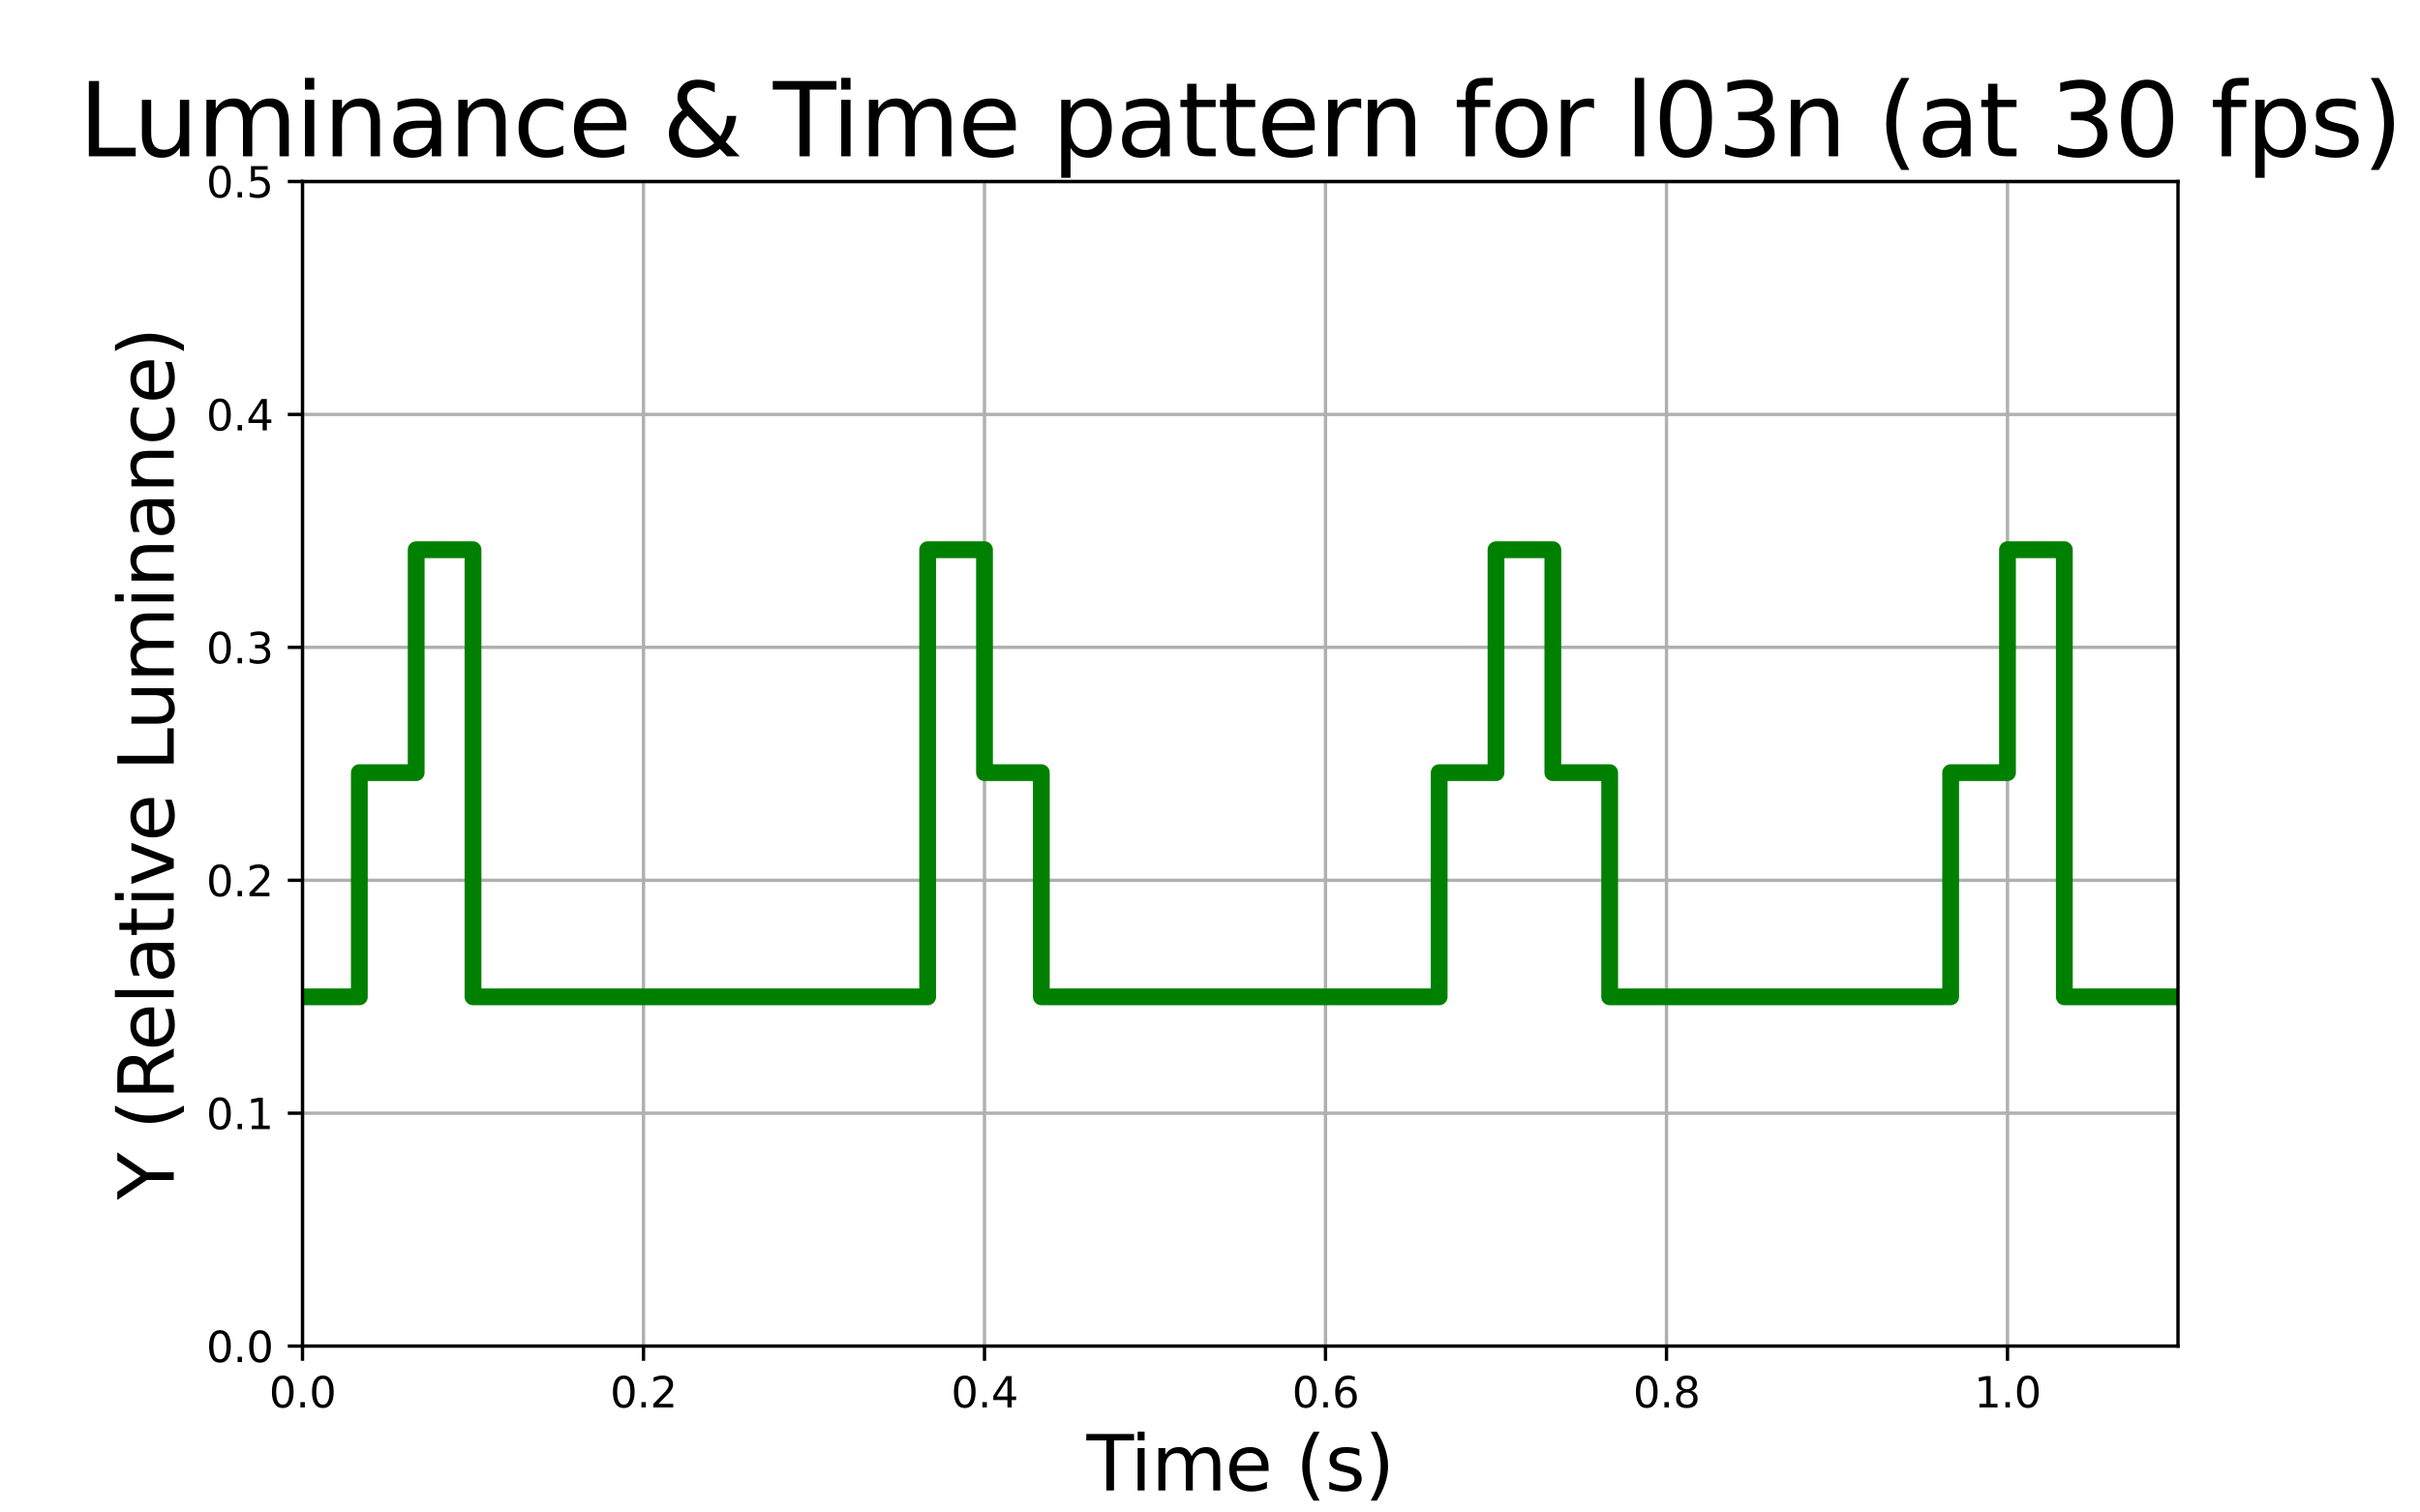 <?xml version="1.0" encoding="utf-8" standalone="no"?>
<!DOCTYPE svg PUBLIC "-//W3C//DTD SVG 1.1//EN"
  "http://www.w3.org/Graphics/SVG/1.1/DTD/svg11.dtd">
<svg xmlns:xlink="http://www.w3.org/1999/xlink" width="576pt" height="360pt" viewBox="0 0 576 360" xmlns="http://www.w3.org/2000/svg" version="1.1">
 <defs>
  <style type="text/css">*{stroke-linejoin: round; stroke-linecap: butt}</style>
 </defs>
 <g id="figure_1">
  <g id="patch_1">
   <path d="M 0 360 
L 576 360 
L 576 0 
L 0 0 
z
" style="fill: #ffffff"/>
  </g>
  <g id="axes_1">
   <g id="patch_2">
    <path d="M 72 320.4 
L 518.4 320.4 
L 518.4 43.2 
L 72 43.2 
z
" style="fill: #ffffff"/>
   </g>
   <g id="matplotlib.axis_1">
    <g id="xtick_1">
     <g id="line2d_1">
      <path d="M 72 320.4 
L 72 43.2 
" clip-path="url(#p5558909b24)" style="fill: none; stroke: #b0b0b0; stroke-width: 0.8; stroke-linecap: square"/>
     </g>
     <g id="line2d_2">
      <defs>
       <path id="m63e5526c73" d="M 0 0 
L 0 3.5 
" style="stroke: #000000; stroke-width: 0.8"/>
      </defs>
      <g>
       <use xlink:href="#m63e5526c73" x="72" y="320.4" style="stroke: #000000; stroke-width: 0.8"/>
      </g>
     </g>
     <g id="text_1">
      <!-- 0.0 -->
      <g transform="translate(64.048 334.998) scale(0.1 -0.1)">
       <defs>
        <path id="DejaVuSans-30" d="M 2034 4250 
Q 1547 4250 1301 3770 
Q 1056 3291 1056 2328 
Q 1056 1369 1301 889 
Q 1547 409 2034 409 
Q 2525 409 2770 889 
Q 3016 1369 3016 2328 
Q 3016 3291 2770 3770 
Q 2525 4250 2034 4250 
z
M 2034 4750 
Q 2819 4750 3233 4129 
Q 3647 3509 3647 2328 
Q 3647 1150 3233 529 
Q 2819 -91 2034 -91 
Q 1250 -91 836 529 
Q 422 1150 422 2328 
Q 422 3509 836 4129 
Q 1250 4750 2034 4750 
z
" transform="scale(0.016)"/>
        <path id="DejaVuSans-2e" d="M 684 794 
L 1344 794 
L 1344 0 
L 684 0 
L 684 794 
z
" transform="scale(0.016)"/>
       </defs>
       <use xlink:href="#DejaVuSans-30"/>
       <use xlink:href="#DejaVuSans-2e" transform="translate(63.623 0)"/>
       <use xlink:href="#DejaVuSans-30" transform="translate(95.41 0)"/>
      </g>
     </g>
    </g>
    <g id="xtick_2">
     <g id="line2d_3">
      <path d="M 153.164 320.4 
L 153.164 43.2 
" clip-path="url(#p5558909b24)" style="fill: none; stroke: #b0b0b0; stroke-width: 0.8; stroke-linecap: square"/>
     </g>
     <g id="line2d_4">
      <g>
       <use xlink:href="#m63e5526c73" x="153.164" y="320.4" style="stroke: #000000; stroke-width: 0.8"/>
      </g>
     </g>
     <g id="text_2">
      <!-- 0.2 -->
      <g transform="translate(145.212 334.998) scale(0.1 -0.1)">
       <defs>
        <path id="DejaVuSans-32" d="M 1228 531 
L 3431 531 
L 3431 0 
L 469 0 
L 469 531 
Q 828 903 1448 1529 
Q 2069 2156 2228 2338 
Q 2531 2678 2651 2914 
Q 2772 3150 2772 3378 
Q 2772 3750 2511 3984 
Q 2250 4219 1831 4219 
Q 1534 4219 1204 4116 
Q 875 4013 500 3803 
L 500 4441 
Q 881 4594 1212 4672 
Q 1544 4750 1819 4750 
Q 2544 4750 2975 4387 
Q 3406 4025 3406 3419 
Q 3406 3131 3298 2873 
Q 3191 2616 2906 2266 
Q 2828 2175 2409 1742 
Q 1991 1309 1228 531 
z
" transform="scale(0.016)"/>
       </defs>
       <use xlink:href="#DejaVuSans-30"/>
       <use xlink:href="#DejaVuSans-2e" transform="translate(63.623 0)"/>
       <use xlink:href="#DejaVuSans-32" transform="translate(95.41 0)"/>
      </g>
     </g>
    </g>
    <g id="xtick_3">
     <g id="line2d_5">
      <path d="M 234.327 320.4 
L 234.327 43.2 
" clip-path="url(#p5558909b24)" style="fill: none; stroke: #b0b0b0; stroke-width: 0.8; stroke-linecap: square"/>
     </g>
     <g id="line2d_6">
      <g>
       <use xlink:href="#m63e5526c73" x="234.327" y="320.4" style="stroke: #000000; stroke-width: 0.8"/>
      </g>
     </g>
     <g id="text_3">
      <!-- 0.4 -->
      <g transform="translate(226.376 334.998) scale(0.1 -0.1)">
       <defs>
        <path id="DejaVuSans-34" d="M 2419 4116 
L 825 1625 
L 2419 1625 
L 2419 4116 
z
M 2253 4666 
L 3047 4666 
L 3047 1625 
L 3713 1625 
L 3713 1100 
L 3047 1100 
L 3047 0 
L 2419 0 
L 2419 1100 
L 313 1100 
L 313 1709 
L 2253 4666 
z
" transform="scale(0.016)"/>
       </defs>
       <use xlink:href="#DejaVuSans-30"/>
       <use xlink:href="#DejaVuSans-2e" transform="translate(63.623 0)"/>
       <use xlink:href="#DejaVuSans-34" transform="translate(95.41 0)"/>
      </g>
     </g>
    </g>
    <g id="xtick_4">
     <g id="line2d_7">
      <path d="M 315.491 320.4 
L 315.491 43.2 
" clip-path="url(#p5558909b24)" style="fill: none; stroke: #b0b0b0; stroke-width: 0.8; stroke-linecap: square"/>
     </g>
     <g id="line2d_8">
      <g>
       <use xlink:href="#m63e5526c73" x="315.491" y="320.4" style="stroke: #000000; stroke-width: 0.8"/>
      </g>
     </g>
     <g id="text_4">
      <!-- 0.6 -->
      <g transform="translate(307.539 334.998) scale(0.1 -0.1)">
       <defs>
        <path id="DejaVuSans-36" d="M 2113 2584 
Q 1688 2584 1439 2293 
Q 1191 2003 1191 1497 
Q 1191 994 1439 701 
Q 1688 409 2113 409 
Q 2538 409 2786 701 
Q 3034 994 3034 1497 
Q 3034 2003 2786 2293 
Q 2538 2584 2113 2584 
z
M 3366 4563 
L 3366 3988 
Q 3128 4100 2886 4159 
Q 2644 4219 2406 4219 
Q 1781 4219 1451 3797 
Q 1122 3375 1075 2522 
Q 1259 2794 1537 2939 
Q 1816 3084 2150 3084 
Q 2853 3084 3261 2657 
Q 3669 2231 3669 1497 
Q 3669 778 3244 343 
Q 2819 -91 2113 -91 
Q 1303 -91 875 529 
Q 447 1150 447 2328 
Q 447 3434 972 4092 
Q 1497 4750 2381 4750 
Q 2619 4750 2861 4703 
Q 3103 4656 3366 4563 
z
" transform="scale(0.016)"/>
       </defs>
       <use xlink:href="#DejaVuSans-30"/>
       <use xlink:href="#DejaVuSans-2e" transform="translate(63.623 0)"/>
       <use xlink:href="#DejaVuSans-36" transform="translate(95.41 0)"/>
      </g>
     </g>
    </g>
    <g id="xtick_5">
     <g id="line2d_9">
      <path d="M 396.655 320.4 
L 396.655 43.2 
" clip-path="url(#p5558909b24)" style="fill: none; stroke: #b0b0b0; stroke-width: 0.8; stroke-linecap: square"/>
     </g>
     <g id="line2d_10">
      <g>
       <use xlink:href="#m63e5526c73" x="396.655" y="320.4" style="stroke: #000000; stroke-width: 0.8"/>
      </g>
     </g>
     <g id="text_5">
      <!-- 0.8 -->
      <g transform="translate(388.703 334.998) scale(0.1 -0.1)">
       <defs>
        <path id="DejaVuSans-38" d="M 2034 2216 
Q 1584 2216 1326 1975 
Q 1069 1734 1069 1313 
Q 1069 891 1326 650 
Q 1584 409 2034 409 
Q 2484 409 2743 651 
Q 3003 894 3003 1313 
Q 3003 1734 2745 1975 
Q 2488 2216 2034 2216 
z
M 1403 2484 
Q 997 2584 770 2862 
Q 544 3141 544 3541 
Q 544 4100 942 4425 
Q 1341 4750 2034 4750 
Q 2731 4750 3128 4425 
Q 3525 4100 3525 3541 
Q 3525 3141 3298 2862 
Q 3072 2584 2669 2484 
Q 3125 2378 3379 2068 
Q 3634 1759 3634 1313 
Q 3634 634 3220 271 
Q 2806 -91 2034 -91 
Q 1263 -91 848 271 
Q 434 634 434 1313 
Q 434 1759 690 2068 
Q 947 2378 1403 2484 
z
M 1172 3481 
Q 1172 3119 1398 2916 
Q 1625 2713 2034 2713 
Q 2441 2713 2670 2916 
Q 2900 3119 2900 3481 
Q 2900 3844 2670 4047 
Q 2441 4250 2034 4250 
Q 1625 4250 1398 4047 
Q 1172 3844 1172 3481 
z
" transform="scale(0.016)"/>
       </defs>
       <use xlink:href="#DejaVuSans-30"/>
       <use xlink:href="#DejaVuSans-2e" transform="translate(63.623 0)"/>
       <use xlink:href="#DejaVuSans-38" transform="translate(95.41 0)"/>
      </g>
     </g>
    </g>
    <g id="xtick_6">
     <g id="line2d_11">
      <path d="M 477.818 320.4 
L 477.818 43.2 
" clip-path="url(#p5558909b24)" style="fill: none; stroke: #b0b0b0; stroke-width: 0.8; stroke-linecap: square"/>
     </g>
     <g id="line2d_12">
      <g>
       <use xlink:href="#m63e5526c73" x="477.818" y="320.4" style="stroke: #000000; stroke-width: 0.8"/>
      </g>
     </g>
     <g id="text_6">
      <!-- 1.0 -->
      <g transform="translate(469.867 334.998) scale(0.1 -0.1)">
       <defs>
        <path id="DejaVuSans-31" d="M 794 531 
L 1825 531 
L 1825 4091 
L 703 3866 
L 703 4441 
L 1819 4666 
L 2450 4666 
L 2450 531 
L 3481 531 
L 3481 0 
L 794 0 
L 794 531 
z
" transform="scale(0.016)"/>
       </defs>
       <use xlink:href="#DejaVuSans-31"/>
       <use xlink:href="#DejaVuSans-2e" transform="translate(63.623 0)"/>
       <use xlink:href="#DejaVuSans-30" transform="translate(95.41 0)"/>
      </g>
     </g>
    </g>
    <g id="text_7">
     <!-- Time (s) -->
     <g transform="translate(258.608 354.755) scale(0.18 -0.18)">
      <defs>
       <path id="DejaVuSans-54" d="M -19 4666 
L 3928 4666 
L 3928 4134 
L 2272 4134 
L 2272 0 
L 1638 0 
L 1638 4134 
L -19 4134 
L -19 4666 
z
" transform="scale(0.016)"/>
       <path id="DejaVuSans-69" d="M 603 3500 
L 1178 3500 
L 1178 0 
L 603 0 
L 603 3500 
z
M 603 4863 
L 1178 4863 
L 1178 4134 
L 603 4134 
L 603 4863 
z
" transform="scale(0.016)"/>
       <path id="DejaVuSans-6d" d="M 3328 2828 
Q 3544 3216 3844 3400 
Q 4144 3584 4550 3584 
Q 5097 3584 5394 3201 
Q 5691 2819 5691 2113 
L 5691 0 
L 5113 0 
L 5113 2094 
Q 5113 2597 4934 2840 
Q 4756 3084 4391 3084 
Q 3944 3084 3684 2787 
Q 3425 2491 3425 1978 
L 3425 0 
L 2847 0 
L 2847 2094 
Q 2847 2600 2669 2842 
Q 2491 3084 2119 3084 
Q 1678 3084 1418 2786 
Q 1159 2488 1159 1978 
L 1159 0 
L 581 0 
L 581 3500 
L 1159 3500 
L 1159 2956 
Q 1356 3278 1631 3431 
Q 1906 3584 2284 3584 
Q 2666 3584 2933 3390 
Q 3200 3197 3328 2828 
z
" transform="scale(0.016)"/>
       <path id="DejaVuSans-65" d="M 3597 1894 
L 3597 1613 
L 953 1613 
Q 991 1019 1311 708 
Q 1631 397 2203 397 
Q 2534 397 2845 478 
Q 3156 559 3463 722 
L 3463 178 
Q 3153 47 2828 -22 
Q 2503 -91 2169 -91 
Q 1331 -91 842 396 
Q 353 884 353 1716 
Q 353 2575 817 3079 
Q 1281 3584 2069 3584 
Q 2775 3584 3186 3129 
Q 3597 2675 3597 1894 
z
M 3022 2063 
Q 3016 2534 2758 2815 
Q 2500 3097 2075 3097 
Q 1594 3097 1305 2825 
Q 1016 2553 972 2059 
L 3022 2063 
z
" transform="scale(0.016)"/>
       <path id="DejaVuSans-20" transform="scale(0.016)"/>
       <path id="DejaVuSans-28" d="M 1984 4856 
Q 1566 4138 1362 3434 
Q 1159 2731 1159 2009 
Q 1159 1288 1364 580 
Q 1569 -128 1984 -844 
L 1484 -844 
Q 1016 -109 783 600 
Q 550 1309 550 2009 
Q 550 2706 781 3412 
Q 1013 4119 1484 4856 
L 1984 4856 
z
" transform="scale(0.016)"/>
       <path id="DejaVuSans-73" d="M 2834 3397 
L 2834 2853 
Q 2591 2978 2328 3040 
Q 2066 3103 1784 3103 
Q 1356 3103 1142 2972 
Q 928 2841 928 2578 
Q 928 2378 1081 2264 
Q 1234 2150 1697 2047 
L 1894 2003 
Q 2506 1872 2764 1633 
Q 3022 1394 3022 966 
Q 3022 478 2636 193 
Q 2250 -91 1575 -91 
Q 1294 -91 989 -36 
Q 684 19 347 128 
L 347 722 
Q 666 556 975 473 
Q 1284 391 1588 391 
Q 1994 391 2212 530 
Q 2431 669 2431 922 
Q 2431 1156 2273 1281 
Q 2116 1406 1581 1522 
L 1381 1569 
Q 847 1681 609 1914 
Q 372 2147 372 2553 
Q 372 3047 722 3315 
Q 1072 3584 1716 3584 
Q 2034 3584 2315 3537 
Q 2597 3491 2834 3397 
z
" transform="scale(0.016)"/>
       <path id="DejaVuSans-29" d="M 513 4856 
L 1013 4856 
Q 1481 4119 1714 3412 
Q 1947 2706 1947 2009 
Q 1947 1309 1714 600 
Q 1481 -109 1013 -844 
L 513 -844 
Q 928 -128 1133 580 
Q 1338 1288 1338 2009 
Q 1338 2731 1133 3434 
Q 928 4138 513 4856 
z
" transform="scale(0.016)"/>
      </defs>
      <use xlink:href="#DejaVuSans-54"/>
      <use xlink:href="#DejaVuSans-69" transform="translate(57.959 0)"/>
      <use xlink:href="#DejaVuSans-6d" transform="translate(85.742 0)"/>
      <use xlink:href="#DejaVuSans-65" transform="translate(183.154 0)"/>
      <use xlink:href="#DejaVuSans-20" transform="translate(244.678 0)"/>
      <use xlink:href="#DejaVuSans-28" transform="translate(276.465 0)"/>
      <use xlink:href="#DejaVuSans-73" transform="translate(315.479 0)"/>
      <use xlink:href="#DejaVuSans-29" transform="translate(367.578 0)"/>
     </g>
    </g>
   </g>
   <g id="matplotlib.axis_2">
    <g id="ytick_1">
     <g id="line2d_13">
      <path d="M 72 320.4 
L 518.4 320.4 
" clip-path="url(#p5558909b24)" style="fill: none; stroke: #b0b0b0; stroke-width: 0.8; stroke-linecap: square"/>
     </g>
     <g id="line2d_14">
      <defs>
       <path id="mfb562ca974" d="M 0 0 
L -3.5 0 
" style="stroke: #000000; stroke-width: 0.8"/>
      </defs>
      <g>
       <use xlink:href="#mfb562ca974" x="72" y="320.4" style="stroke: #000000; stroke-width: 0.8"/>
      </g>
     </g>
     <g id="text_8">
      <!-- 0.0 -->
      <g transform="translate(49.097 324.199) scale(0.1 -0.1)">
       <use xlink:href="#DejaVuSans-30"/>
       <use xlink:href="#DejaVuSans-2e" transform="translate(63.623 0)"/>
       <use xlink:href="#DejaVuSans-30" transform="translate(95.41 0)"/>
      </g>
     </g>
    </g>
    <g id="ytick_2">
     <g id="line2d_15">
      <path d="M 72 264.96 
L 518.4 264.96 
" clip-path="url(#p5558909b24)" style="fill: none; stroke: #b0b0b0; stroke-width: 0.8; stroke-linecap: square"/>
     </g>
     <g id="line2d_16">
      <g>
       <use xlink:href="#mfb562ca974" x="72" y="264.96" style="stroke: #000000; stroke-width: 0.8"/>
      </g>
     </g>
     <g id="text_9">
      <!-- 0.1 -->
      <g transform="translate(49.097 268.759) scale(0.1 -0.1)">
       <use xlink:href="#DejaVuSans-30"/>
       <use xlink:href="#DejaVuSans-2e" transform="translate(63.623 0)"/>
       <use xlink:href="#DejaVuSans-31" transform="translate(95.41 0)"/>
      </g>
     </g>
    </g>
    <g id="ytick_3">
     <g id="line2d_17">
      <path d="M 72 209.52 
L 518.4 209.52 
" clip-path="url(#p5558909b24)" style="fill: none; stroke: #b0b0b0; stroke-width: 0.8; stroke-linecap: square"/>
     </g>
     <g id="line2d_18">
      <g>
       <use xlink:href="#mfb562ca974" x="72" y="209.52" style="stroke: #000000; stroke-width: 0.8"/>
      </g>
     </g>
     <g id="text_10">
      <!-- 0.2 -->
      <g transform="translate(49.097 213.319) scale(0.1 -0.1)">
       <use xlink:href="#DejaVuSans-30"/>
       <use xlink:href="#DejaVuSans-2e" transform="translate(63.623 0)"/>
       <use xlink:href="#DejaVuSans-32" transform="translate(95.41 0)"/>
      </g>
     </g>
    </g>
    <g id="ytick_4">
     <g id="line2d_19">
      <path d="M 72 154.08 
L 518.4 154.08 
" clip-path="url(#p5558909b24)" style="fill: none; stroke: #b0b0b0; stroke-width: 0.8; stroke-linecap: square"/>
     </g>
     <g id="line2d_20">
      <g>
       <use xlink:href="#mfb562ca974" x="72" y="154.08" style="stroke: #000000; stroke-width: 0.8"/>
      </g>
     </g>
     <g id="text_11">
      <!-- 0.3 -->
      <g transform="translate(49.097 157.879) scale(0.1 -0.1)">
       <defs>
        <path id="DejaVuSans-33" d="M 2597 2516 
Q 3050 2419 3304 2112 
Q 3559 1806 3559 1356 
Q 3559 666 3084 287 
Q 2609 -91 1734 -91 
Q 1441 -91 1130 -33 
Q 819 25 488 141 
L 488 750 
Q 750 597 1062 519 
Q 1375 441 1716 441 
Q 2309 441 2620 675 
Q 2931 909 2931 1356 
Q 2931 1769 2642 2001 
Q 2353 2234 1838 2234 
L 1294 2234 
L 1294 2753 
L 1863 2753 
Q 2328 2753 2575 2939 
Q 2822 3125 2822 3475 
Q 2822 3834 2567 4026 
Q 2313 4219 1838 4219 
Q 1578 4219 1281 4162 
Q 984 4106 628 3988 
L 628 4550 
Q 988 4650 1302 4700 
Q 1616 4750 1894 4750 
Q 2613 4750 3031 4423 
Q 3450 4097 3450 3541 
Q 3450 3153 3228 2886 
Q 3006 2619 2597 2516 
z
" transform="scale(0.016)"/>
       </defs>
       <use xlink:href="#DejaVuSans-30"/>
       <use xlink:href="#DejaVuSans-2e" transform="translate(63.623 0)"/>
       <use xlink:href="#DejaVuSans-33" transform="translate(95.41 0)"/>
      </g>
     </g>
    </g>
    <g id="ytick_5">
     <g id="line2d_21">
      <path d="M 72 98.64 
L 518.4 98.64 
" clip-path="url(#p5558909b24)" style="fill: none; stroke: #b0b0b0; stroke-width: 0.8; stroke-linecap: square"/>
     </g>
     <g id="line2d_22">
      <g>
       <use xlink:href="#mfb562ca974" x="72" y="98.64" style="stroke: #000000; stroke-width: 0.8"/>
      </g>
     </g>
     <g id="text_12">
      <!-- 0.4 -->
      <g transform="translate(49.097 102.439) scale(0.1 -0.1)">
       <use xlink:href="#DejaVuSans-30"/>
       <use xlink:href="#DejaVuSans-2e" transform="translate(63.623 0)"/>
       <use xlink:href="#DejaVuSans-34" transform="translate(95.41 0)"/>
      </g>
     </g>
    </g>
    <g id="ytick_6">
     <g id="line2d_23">
      <path d="M 72 43.2 
L 518.4 43.2 
" clip-path="url(#p5558909b24)" style="fill: none; stroke: #b0b0b0; stroke-width: 0.8; stroke-linecap: square"/>
     </g>
     <g id="line2d_24">
      <g>
       <use xlink:href="#mfb562ca974" x="72" y="43.2" style="stroke: #000000; stroke-width: 0.8"/>
      </g>
     </g>
     <g id="text_13">
      <!-- 0.5 -->
      <g transform="translate(49.097 46.999) scale(0.1 -0.1)">
       <defs>
        <path id="DejaVuSans-35" d="M 691 4666 
L 3169 4666 
L 3169 4134 
L 1269 4134 
L 1269 2991 
Q 1406 3038 1543 3061 
Q 1681 3084 1819 3084 
Q 2600 3084 3056 2656 
Q 3513 2228 3513 1497 
Q 3513 744 3044 326 
Q 2575 -91 1722 -91 
Q 1428 -91 1123 -41 
Q 819 9 494 109 
L 494 744 
Q 775 591 1075 516 
Q 1375 441 1709 441 
Q 2250 441 2565 725 
Q 2881 1009 2881 1497 
Q 2881 1984 2565 2268 
Q 2250 2553 1709 2553 
Q 1456 2553 1204 2497 
Q 953 2441 691 2322 
L 691 4666 
z
" transform="scale(0.016)"/>
       </defs>
       <use xlink:href="#DejaVuSans-30"/>
       <use xlink:href="#DejaVuSans-2e" transform="translate(63.623 0)"/>
       <use xlink:href="#DejaVuSans-35" transform="translate(95.41 0)"/>
      </g>
     </g>
    </g>
    <g id="text_14">
     <!-- Y (Relative Luminance) -->
     <g transform="translate(41.353 285.573) rotate(-90) scale(0.18 -0.18)">
      <defs>
       <path id="DejaVuSans-59" d="M -13 4666 
L 666 4666 
L 1959 2747 
L 3244 4666 
L 3922 4666 
L 2272 2222 
L 2272 0 
L 1638 0 
L 1638 2222 
L -13 4666 
z
" transform="scale(0.016)"/>
       <path id="DejaVuSans-52" d="M 2841 2188 
Q 3044 2119 3236 1894 
Q 3428 1669 3622 1275 
L 4263 0 
L 3584 0 
L 2988 1197 
Q 2756 1666 2539 1819 
Q 2322 1972 1947 1972 
L 1259 1972 
L 1259 0 
L 628 0 
L 628 4666 
L 2053 4666 
Q 2853 4666 3247 4331 
Q 3641 3997 3641 3322 
Q 3641 2881 3436 2590 
Q 3231 2300 2841 2188 
z
M 1259 4147 
L 1259 2491 
L 2053 2491 
Q 2509 2491 2742 2702 
Q 2975 2913 2975 3322 
Q 2975 3731 2742 3939 
Q 2509 4147 2053 4147 
L 1259 4147 
z
" transform="scale(0.016)"/>
       <path id="DejaVuSans-6c" d="M 603 4863 
L 1178 4863 
L 1178 0 
L 603 0 
L 603 4863 
z
" transform="scale(0.016)"/>
       <path id="DejaVuSans-61" d="M 2194 1759 
Q 1497 1759 1228 1600 
Q 959 1441 959 1056 
Q 959 750 1161 570 
Q 1363 391 1709 391 
Q 2188 391 2477 730 
Q 2766 1069 2766 1631 
L 2766 1759 
L 2194 1759 
z
M 3341 1997 
L 3341 0 
L 2766 0 
L 2766 531 
Q 2569 213 2275 61 
Q 1981 -91 1556 -91 
Q 1019 -91 701 211 
Q 384 513 384 1019 
Q 384 1609 779 1909 
Q 1175 2209 1959 2209 
L 2766 2209 
L 2766 2266 
Q 2766 2663 2505 2880 
Q 2244 3097 1772 3097 
Q 1472 3097 1187 3025 
Q 903 2953 641 2809 
L 641 3341 
Q 956 3463 1253 3523 
Q 1550 3584 1831 3584 
Q 2591 3584 2966 3190 
Q 3341 2797 3341 1997 
z
" transform="scale(0.016)"/>
       <path id="DejaVuSans-74" d="M 1172 4494 
L 1172 3500 
L 2356 3500 
L 2356 3053 
L 1172 3053 
L 1172 1153 
Q 1172 725 1289 603 
Q 1406 481 1766 481 
L 2356 481 
L 2356 0 
L 1766 0 
Q 1100 0 847 248 
Q 594 497 594 1153 
L 594 3053 
L 172 3053 
L 172 3500 
L 594 3500 
L 594 4494 
L 1172 4494 
z
" transform="scale(0.016)"/>
       <path id="DejaVuSans-76" d="M 191 3500 
L 800 3500 
L 1894 563 
L 2988 3500 
L 3597 3500 
L 2284 0 
L 1503 0 
L 191 3500 
z
" transform="scale(0.016)"/>
       <path id="DejaVuSans-4c" d="M 628 4666 
L 1259 4666 
L 1259 531 
L 3531 531 
L 3531 0 
L 628 0 
L 628 4666 
z
" transform="scale(0.016)"/>
       <path id="DejaVuSans-75" d="M 544 1381 
L 544 3500 
L 1119 3500 
L 1119 1403 
Q 1119 906 1312 657 
Q 1506 409 1894 409 
Q 2359 409 2629 706 
Q 2900 1003 2900 1516 
L 2900 3500 
L 3475 3500 
L 3475 0 
L 2900 0 
L 2900 538 
Q 2691 219 2414 64 
Q 2138 -91 1772 -91 
Q 1169 -91 856 284 
Q 544 659 544 1381 
z
M 1991 3584 
L 1991 3584 
z
" transform="scale(0.016)"/>
       <path id="DejaVuSans-6e" d="M 3513 2113 
L 3513 0 
L 2938 0 
L 2938 2094 
Q 2938 2591 2744 2837 
Q 2550 3084 2163 3084 
Q 1697 3084 1428 2787 
Q 1159 2491 1159 1978 
L 1159 0 
L 581 0 
L 581 3500 
L 1159 3500 
L 1159 2956 
Q 1366 3272 1645 3428 
Q 1925 3584 2291 3584 
Q 2894 3584 3203 3211 
Q 3513 2838 3513 2113 
z
" transform="scale(0.016)"/>
       <path id="DejaVuSans-63" d="M 3122 3366 
L 3122 2828 
Q 2878 2963 2633 3030 
Q 2388 3097 2138 3097 
Q 1578 3097 1268 2742 
Q 959 2388 959 1747 
Q 959 1106 1268 751 
Q 1578 397 2138 397 
Q 2388 397 2633 464 
Q 2878 531 3122 666 
L 3122 134 
Q 2881 22 2623 -34 
Q 2366 -91 2075 -91 
Q 1284 -91 818 406 
Q 353 903 353 1747 
Q 353 2603 823 3093 
Q 1294 3584 2113 3584 
Q 2378 3584 2631 3529 
Q 2884 3475 3122 3366 
z
" transform="scale(0.016)"/>
      </defs>
      <use xlink:href="#DejaVuSans-59"/>
      <use xlink:href="#DejaVuSans-20" transform="translate(61.084 0)"/>
      <use xlink:href="#DejaVuSans-28" transform="translate(92.871 0)"/>
      <use xlink:href="#DejaVuSans-52" transform="translate(131.885 0)"/>
      <use xlink:href="#DejaVuSans-65" transform="translate(196.867 0)"/>
      <use xlink:href="#DejaVuSans-6c" transform="translate(258.391 0)"/>
      <use xlink:href="#DejaVuSans-61" transform="translate(286.174 0)"/>
      <use xlink:href="#DejaVuSans-74" transform="translate(347.453 0)"/>
      <use xlink:href="#DejaVuSans-69" transform="translate(386.662 0)"/>
      <use xlink:href="#DejaVuSans-76" transform="translate(414.445 0)"/>
      <use xlink:href="#DejaVuSans-65" transform="translate(473.625 0)"/>
      <use xlink:href="#DejaVuSans-20" transform="translate(535.148 0)"/>
      <use xlink:href="#DejaVuSans-4c" transform="translate(566.936 0)"/>
      <use xlink:href="#DejaVuSans-75" transform="translate(620.898 0)"/>
      <use xlink:href="#DejaVuSans-6d" transform="translate(684.277 0)"/>
      <use xlink:href="#DejaVuSans-69" transform="translate(781.689 0)"/>
      <use xlink:href="#DejaVuSans-6e" transform="translate(809.473 0)"/>
      <use xlink:href="#DejaVuSans-61" transform="translate(872.852 0)"/>
      <use xlink:href="#DejaVuSans-6e" transform="translate(934.131 0)"/>
      <use xlink:href="#DejaVuSans-63" transform="translate(997.51 0)"/>
      <use xlink:href="#DejaVuSans-65" transform="translate(1052.49 0)"/>
      <use xlink:href="#DejaVuSans-29" transform="translate(1114.014 0)"/>
     </g>
    </g>
   </g>
   <g id="line2d_25">
    <path d="M 72 237.262 
L 85.527 237.262 
L 85.527 183.906 
L 99.055 183.906 
L 99.055 130.843 
L 112.582 130.843 
L 112.582 237.262 
L 126.109 237.262 
L 126.109 237.262 
L 139.636 237.262 
L 139.636 237.262 
L 153.164 237.262 
L 153.164 237.262 
L 166.691 237.262 
L 166.691 237.262 
L 180.218 237.262 
L 180.218 237.262 
L 193.745 237.262 
L 193.745 237.262 
L 207.273 237.262 
L 207.273 237.262 
L 220.8 237.262 
L 220.8 130.843 
L 234.327 130.843 
L 234.327 183.906 
L 247.855 183.906 
L 247.855 237.262 
L 261.382 237.262 
L 261.382 237.262 
L 274.909 237.262 
L 274.909 237.262 
L 288.436 237.262 
L 288.436 237.262 
L 301.964 237.262 
L 301.964 237.262 
L 315.491 237.262 
L 301.964 237.262 
L 315.491 237.262 
L 315.491 237.262 
L 329.018 237.262 
L 329.018 237.262 
L 342.545 237.262 
L 342.545 183.906 
L 356.073 183.906 
L 356.073 130.843 
L 369.6 130.843 
L 369.6 183.906 
L 383.127 183.906 
L 383.127 237.262 
L 396.655 237.262 
L 396.655 237.262 
L 410.182 237.262 
L 410.182 237.262 
L 423.709 237.262 
L 423.709 237.262 
L 437.236 237.262 
L 437.236 237.262 
L 450.764 237.262 
L 450.764 237.262 
L 464.291 237.262 
L 464.291 183.906 
L 477.818 183.906 
L 477.818 130.843 
L 491.345 130.843 
L 491.345 237.262 
L 504.873 237.262 
L 504.873 237.262 
L 518.4 237.262 
" clip-path="url(#p5558909b24)" style="fill: none; stroke: #008000; stroke-width: 4; stroke-linecap: square"/>
    <defs>
     <path id="m4bab15e5d9" d="M -0.5 0.5 
L 0.5 0.5 
L 0.5 -0.5 
L -0.5 -0.5 
z
"/>
    </defs>
    <g clip-path="url(#p5558909b24)">
     <use xlink:href="#m4bab15e5d9" x="72" y="237.262" style="fill: #008000"/>
     <use xlink:href="#m4bab15e5d9" x="85.527" y="237.262" style="fill: #008000"/>
     <use xlink:href="#m4bab15e5d9" x="85.527" y="183.906" style="fill: #008000"/>
     <use xlink:href="#m4bab15e5d9" x="99.055" y="183.906" style="fill: #008000"/>
     <use xlink:href="#m4bab15e5d9" x="99.055" y="130.843" style="fill: #008000"/>
     <use xlink:href="#m4bab15e5d9" x="112.582" y="130.843" style="fill: #008000"/>
     <use xlink:href="#m4bab15e5d9" x="112.582" y="237.262" style="fill: #008000"/>
     <use xlink:href="#m4bab15e5d9" x="126.109" y="237.262" style="fill: #008000"/>
     <use xlink:href="#m4bab15e5d9" x="126.109" y="237.262" style="fill: #008000"/>
     <use xlink:href="#m4bab15e5d9" x="139.636" y="237.262" style="fill: #008000"/>
     <use xlink:href="#m4bab15e5d9" x="139.636" y="237.262" style="fill: #008000"/>
     <use xlink:href="#m4bab15e5d9" x="153.164" y="237.262" style="fill: #008000"/>
     <use xlink:href="#m4bab15e5d9" x="153.164" y="237.262" style="fill: #008000"/>
     <use xlink:href="#m4bab15e5d9" x="166.691" y="237.262" style="fill: #008000"/>
     <use xlink:href="#m4bab15e5d9" x="166.691" y="237.262" style="fill: #008000"/>
     <use xlink:href="#m4bab15e5d9" x="180.218" y="237.262" style="fill: #008000"/>
     <use xlink:href="#m4bab15e5d9" x="180.218" y="237.262" style="fill: #008000"/>
     <use xlink:href="#m4bab15e5d9" x="193.745" y="237.262" style="fill: #008000"/>
     <use xlink:href="#m4bab15e5d9" x="193.745" y="237.262" style="fill: #008000"/>
     <use xlink:href="#m4bab15e5d9" x="207.273" y="237.262" style="fill: #008000"/>
     <use xlink:href="#m4bab15e5d9" x="207.273" y="237.262" style="fill: #008000"/>
     <use xlink:href="#m4bab15e5d9" x="220.8" y="237.262" style="fill: #008000"/>
     <use xlink:href="#m4bab15e5d9" x="220.8" y="130.843" style="fill: #008000"/>
     <use xlink:href="#m4bab15e5d9" x="234.327" y="130.843" style="fill: #008000"/>
     <use xlink:href="#m4bab15e5d9" x="234.327" y="183.906" style="fill: #008000"/>
     <use xlink:href="#m4bab15e5d9" x="247.855" y="183.906" style="fill: #008000"/>
     <use xlink:href="#m4bab15e5d9" x="247.855" y="237.262" style="fill: #008000"/>
     <use xlink:href="#m4bab15e5d9" x="261.382" y="237.262" style="fill: #008000"/>
     <use xlink:href="#m4bab15e5d9" x="261.382" y="237.262" style="fill: #008000"/>
     <use xlink:href="#m4bab15e5d9" x="274.909" y="237.262" style="fill: #008000"/>
     <use xlink:href="#m4bab15e5d9" x="274.909" y="237.262" style="fill: #008000"/>
     <use xlink:href="#m4bab15e5d9" x="288.436" y="237.262" style="fill: #008000"/>
     <use xlink:href="#m4bab15e5d9" x="288.436" y="237.262" style="fill: #008000"/>
     <use xlink:href="#m4bab15e5d9" x="301.964" y="237.262" style="fill: #008000"/>
     <use xlink:href="#m4bab15e5d9" x="301.964" y="237.262" style="fill: #008000"/>
     <use xlink:href="#m4bab15e5d9" x="315.491" y="237.262" style="fill: #008000"/>
     <use xlink:href="#m4bab15e5d9" x="301.964" y="237.262" style="fill: #008000"/>
     <use xlink:href="#m4bab15e5d9" x="315.491" y="237.262" style="fill: #008000"/>
     <use xlink:href="#m4bab15e5d9" x="315.491" y="237.262" style="fill: #008000"/>
     <use xlink:href="#m4bab15e5d9" x="329.018" y="237.262" style="fill: #008000"/>
     <use xlink:href="#m4bab15e5d9" x="329.018" y="237.262" style="fill: #008000"/>
     <use xlink:href="#m4bab15e5d9" x="342.545" y="237.262" style="fill: #008000"/>
     <use xlink:href="#m4bab15e5d9" x="342.545" y="183.906" style="fill: #008000"/>
     <use xlink:href="#m4bab15e5d9" x="356.073" y="183.906" style="fill: #008000"/>
     <use xlink:href="#m4bab15e5d9" x="356.073" y="130.843" style="fill: #008000"/>
     <use xlink:href="#m4bab15e5d9" x="369.6" y="130.843" style="fill: #008000"/>
     <use xlink:href="#m4bab15e5d9" x="369.6" y="183.906" style="fill: #008000"/>
     <use xlink:href="#m4bab15e5d9" x="383.127" y="183.906" style="fill: #008000"/>
     <use xlink:href="#m4bab15e5d9" x="383.127" y="237.262" style="fill: #008000"/>
     <use xlink:href="#m4bab15e5d9" x="396.655" y="237.262" style="fill: #008000"/>
     <use xlink:href="#m4bab15e5d9" x="396.655" y="237.262" style="fill: #008000"/>
     <use xlink:href="#m4bab15e5d9" x="410.182" y="237.262" style="fill: #008000"/>
     <use xlink:href="#m4bab15e5d9" x="410.182" y="237.262" style="fill: #008000"/>
     <use xlink:href="#m4bab15e5d9" x="423.709" y="237.262" style="fill: #008000"/>
     <use xlink:href="#m4bab15e5d9" x="423.709" y="237.262" style="fill: #008000"/>
     <use xlink:href="#m4bab15e5d9" x="437.236" y="237.262" style="fill: #008000"/>
     <use xlink:href="#m4bab15e5d9" x="437.236" y="237.262" style="fill: #008000"/>
     <use xlink:href="#m4bab15e5d9" x="450.764" y="237.262" style="fill: #008000"/>
     <use xlink:href="#m4bab15e5d9" x="450.764" y="237.262" style="fill: #008000"/>
     <use xlink:href="#m4bab15e5d9" x="464.291" y="237.262" style="fill: #008000"/>
     <use xlink:href="#m4bab15e5d9" x="464.291" y="183.906" style="fill: #008000"/>
     <use xlink:href="#m4bab15e5d9" x="477.818" y="183.906" style="fill: #008000"/>
     <use xlink:href="#m4bab15e5d9" x="477.818" y="130.843" style="fill: #008000"/>
     <use xlink:href="#m4bab15e5d9" x="491.345" y="130.843" style="fill: #008000"/>
     <use xlink:href="#m4bab15e5d9" x="491.345" y="237.262" style="fill: #008000"/>
     <use xlink:href="#m4bab15e5d9" x="504.873" y="237.262" style="fill: #008000"/>
     <use xlink:href="#m4bab15e5d9" x="504.873" y="237.262" style="fill: #008000"/>
     <use xlink:href="#m4bab15e5d9" x="518.4" y="237.262" style="fill: #008000"/>
    </g>
   </g>
   <g id="patch_3">
    <path d="M 72 320.4 
L 72 43.2 
" style="fill: none; stroke: #000000; stroke-width: 0.8; stroke-linejoin: miter; stroke-linecap: square"/>
   </g>
   <g id="patch_4">
    <path d="M 518.4 320.4 
L 518.4 43.2 
" style="fill: none; stroke: #000000; stroke-width: 0.8; stroke-linejoin: miter; stroke-linecap: square"/>
   </g>
   <g id="patch_5">
    <path d="M 72 320.4 
L 518.4 320.4 
" style="fill: none; stroke: #000000; stroke-width: 0.8; stroke-linejoin: miter; stroke-linecap: square"/>
   </g>
   <g id="patch_6">
    <path d="M 72 43.2 
L 518.4 43.2 
" style="fill: none; stroke: #000000; stroke-width: 0.8; stroke-linejoin: miter; stroke-linecap: square"/>
   </g>
   <g id="text_15">
    <!-- Luminance &amp; Time pattern for l03n (at 30 fps) -->
    <g transform="translate(18.735 37.2) scale(0.24 -0.24)">
     <defs>
      <path id="DejaVuSans-26" d="M 1556 2509 
Q 1272 2256 1139 2004 
Q 1006 1753 1006 1478 
Q 1006 1022 1337 719 
Q 1669 416 2169 416 
Q 2466 416 2725 514 
Q 2984 613 3213 813 
L 1556 2509 
z
M 1997 2859 
L 3584 1234 
Q 3769 1513 3872 1830 
Q 3975 2147 3994 2503 
L 4575 2503 
Q 4538 2091 4375 1687 
Q 4213 1284 3922 891 
L 4794 0 
L 4006 0 
L 3559 459 
Q 3234 181 2878 45 
Q 2522 -91 2113 -91 
Q 1359 -91 881 339 
Q 403 769 403 1441 
Q 403 1841 612 2192 
Q 822 2544 1241 2853 
Q 1091 3050 1012 3245 
Q 934 3441 934 3628 
Q 934 4134 1281 4442 
Q 1628 4750 2203 4750 
Q 2463 4750 2720 4694 
Q 2978 4638 3244 4525 
L 3244 3956 
Q 2972 4103 2725 4179 
Q 2478 4256 2266 4256 
Q 1938 4256 1733 4082 
Q 1528 3909 1528 3634 
Q 1528 3475 1620 3314 
Q 1713 3153 1997 2859 
z
" transform="scale(0.016)"/>
      <path id="DejaVuSans-70" d="M 1159 525 
L 1159 -1331 
L 581 -1331 
L 581 3500 
L 1159 3500 
L 1159 2969 
Q 1341 3281 1617 3432 
Q 1894 3584 2278 3584 
Q 2916 3584 3314 3078 
Q 3713 2572 3713 1747 
Q 3713 922 3314 415 
Q 2916 -91 2278 -91 
Q 1894 -91 1617 61 
Q 1341 213 1159 525 
z
M 3116 1747 
Q 3116 2381 2855 2742 
Q 2594 3103 2138 3103 
Q 1681 3103 1420 2742 
Q 1159 2381 1159 1747 
Q 1159 1113 1420 752 
Q 1681 391 2138 391 
Q 2594 391 2855 752 
Q 3116 1113 3116 1747 
z
" transform="scale(0.016)"/>
      <path id="DejaVuSans-72" d="M 2631 2963 
Q 2534 3019 2420 3045 
Q 2306 3072 2169 3072 
Q 1681 3072 1420 2755 
Q 1159 2438 1159 1844 
L 1159 0 
L 581 0 
L 581 3500 
L 1159 3500 
L 1159 2956 
Q 1341 3275 1631 3429 
Q 1922 3584 2338 3584 
Q 2397 3584 2469 3576 
Q 2541 3569 2628 3553 
L 2631 2963 
z
" transform="scale(0.016)"/>
      <path id="DejaVuSans-66" d="M 2375 4863 
L 2375 4384 
L 1825 4384 
Q 1516 4384 1395 4259 
Q 1275 4134 1275 3809 
L 1275 3500 
L 2222 3500 
L 2222 3053 
L 1275 3053 
L 1275 0 
L 697 0 
L 697 3053 
L 147 3053 
L 147 3500 
L 697 3500 
L 697 3744 
Q 697 4328 969 4595 
Q 1241 4863 1831 4863 
L 2375 4863 
z
" transform="scale(0.016)"/>
      <path id="DejaVuSans-6f" d="M 1959 3097 
Q 1497 3097 1228 2736 
Q 959 2375 959 1747 
Q 959 1119 1226 758 
Q 1494 397 1959 397 
Q 2419 397 2687 759 
Q 2956 1122 2956 1747 
Q 2956 2369 2687 2733 
Q 2419 3097 1959 3097 
z
M 1959 3584 
Q 2709 3584 3137 3096 
Q 3566 2609 3566 1747 
Q 3566 888 3137 398 
Q 2709 -91 1959 -91 
Q 1206 -91 779 398 
Q 353 888 353 1747 
Q 353 2609 779 3096 
Q 1206 3584 1959 3584 
z
" transform="scale(0.016)"/>
     </defs>
     <use xlink:href="#DejaVuSans-4c"/>
     <use xlink:href="#DejaVuSans-75" transform="translate(53.963 0)"/>
     <use xlink:href="#DejaVuSans-6d" transform="translate(117.342 0)"/>
     <use xlink:href="#DejaVuSans-69" transform="translate(214.754 0)"/>
     <use xlink:href="#DejaVuSans-6e" transform="translate(242.537 0)"/>
     <use xlink:href="#DejaVuSans-61" transform="translate(305.916 0)"/>
     <use xlink:href="#DejaVuSans-6e" transform="translate(367.195 0)"/>
     <use xlink:href="#DejaVuSans-63" transform="translate(430.574 0)"/>
     <use xlink:href="#DejaVuSans-65" transform="translate(485.555 0)"/>
     <use xlink:href="#DejaVuSans-20" transform="translate(547.078 0)"/>
     <use xlink:href="#DejaVuSans-26" transform="translate(578.865 0)"/>
     <use xlink:href="#DejaVuSans-20" transform="translate(656.844 0)"/>
     <use xlink:href="#DejaVuSans-54" transform="translate(688.631 0)"/>
     <use xlink:href="#DejaVuSans-69" transform="translate(746.59 0)"/>
     <use xlink:href="#DejaVuSans-6d" transform="translate(774.373 0)"/>
     <use xlink:href="#DejaVuSans-65" transform="translate(871.785 0)"/>
     <use xlink:href="#DejaVuSans-20" transform="translate(933.309 0)"/>
     <use xlink:href="#DejaVuSans-70" transform="translate(965.096 0)"/>
     <use xlink:href="#DejaVuSans-61" transform="translate(1028.572 0)"/>
     <use xlink:href="#DejaVuSans-74" transform="translate(1089.852 0)"/>
     <use xlink:href="#DejaVuSans-74" transform="translate(1129.061 0)"/>
     <use xlink:href="#DejaVuSans-65" transform="translate(1168.27 0)"/>
     <use xlink:href="#DejaVuSans-72" transform="translate(1229.793 0)"/>
     <use xlink:href="#DejaVuSans-6e" transform="translate(1269.156 0)"/>
     <use xlink:href="#DejaVuSans-20" transform="translate(1332.535 0)"/>
     <use xlink:href="#DejaVuSans-66" transform="translate(1364.322 0)"/>
     <use xlink:href="#DejaVuSans-6f" transform="translate(1399.527 0)"/>
     <use xlink:href="#DejaVuSans-72" transform="translate(1460.709 0)"/>
     <use xlink:href="#DejaVuSans-20" transform="translate(1501.822 0)"/>
     <use xlink:href="#DejaVuSans-6c" transform="translate(1533.609 0)"/>
     <use xlink:href="#DejaVuSans-30" transform="translate(1561.393 0)"/>
     <use xlink:href="#DejaVuSans-33" transform="translate(1625.016 0)"/>
     <use xlink:href="#DejaVuSans-6e" transform="translate(1688.639 0)"/>
     <use xlink:href="#DejaVuSans-20" transform="translate(1752.018 0)"/>
     <use xlink:href="#DejaVuSans-28" transform="translate(1783.805 0)"/>
     <use xlink:href="#DejaVuSans-61" transform="translate(1822.818 0)"/>
     <use xlink:href="#DejaVuSans-74" transform="translate(1884.098 0)"/>
     <use xlink:href="#DejaVuSans-20" transform="translate(1923.307 0)"/>
     <use xlink:href="#DejaVuSans-33" transform="translate(1955.094 0)"/>
     <use xlink:href="#DejaVuSans-30" transform="translate(2018.717 0)"/>
     <use xlink:href="#DejaVuSans-20" transform="translate(2082.34 0)"/>
     <use xlink:href="#DejaVuSans-66" transform="translate(2114.127 0)"/>
     <use xlink:href="#DejaVuSans-70" transform="translate(2149.332 0)"/>
     <use xlink:href="#DejaVuSans-73" transform="translate(2212.809 0)"/>
     <use xlink:href="#DejaVuSans-29" transform="translate(2264.908 0)"/>
    </g>
   </g>
  </g>
 </g>
 <defs>
  <clipPath id="p5558909b24">
   <rect x="72" y="43.2" width="446.4" height="277.2"/>
  </clipPath>
 </defs>
</svg>
